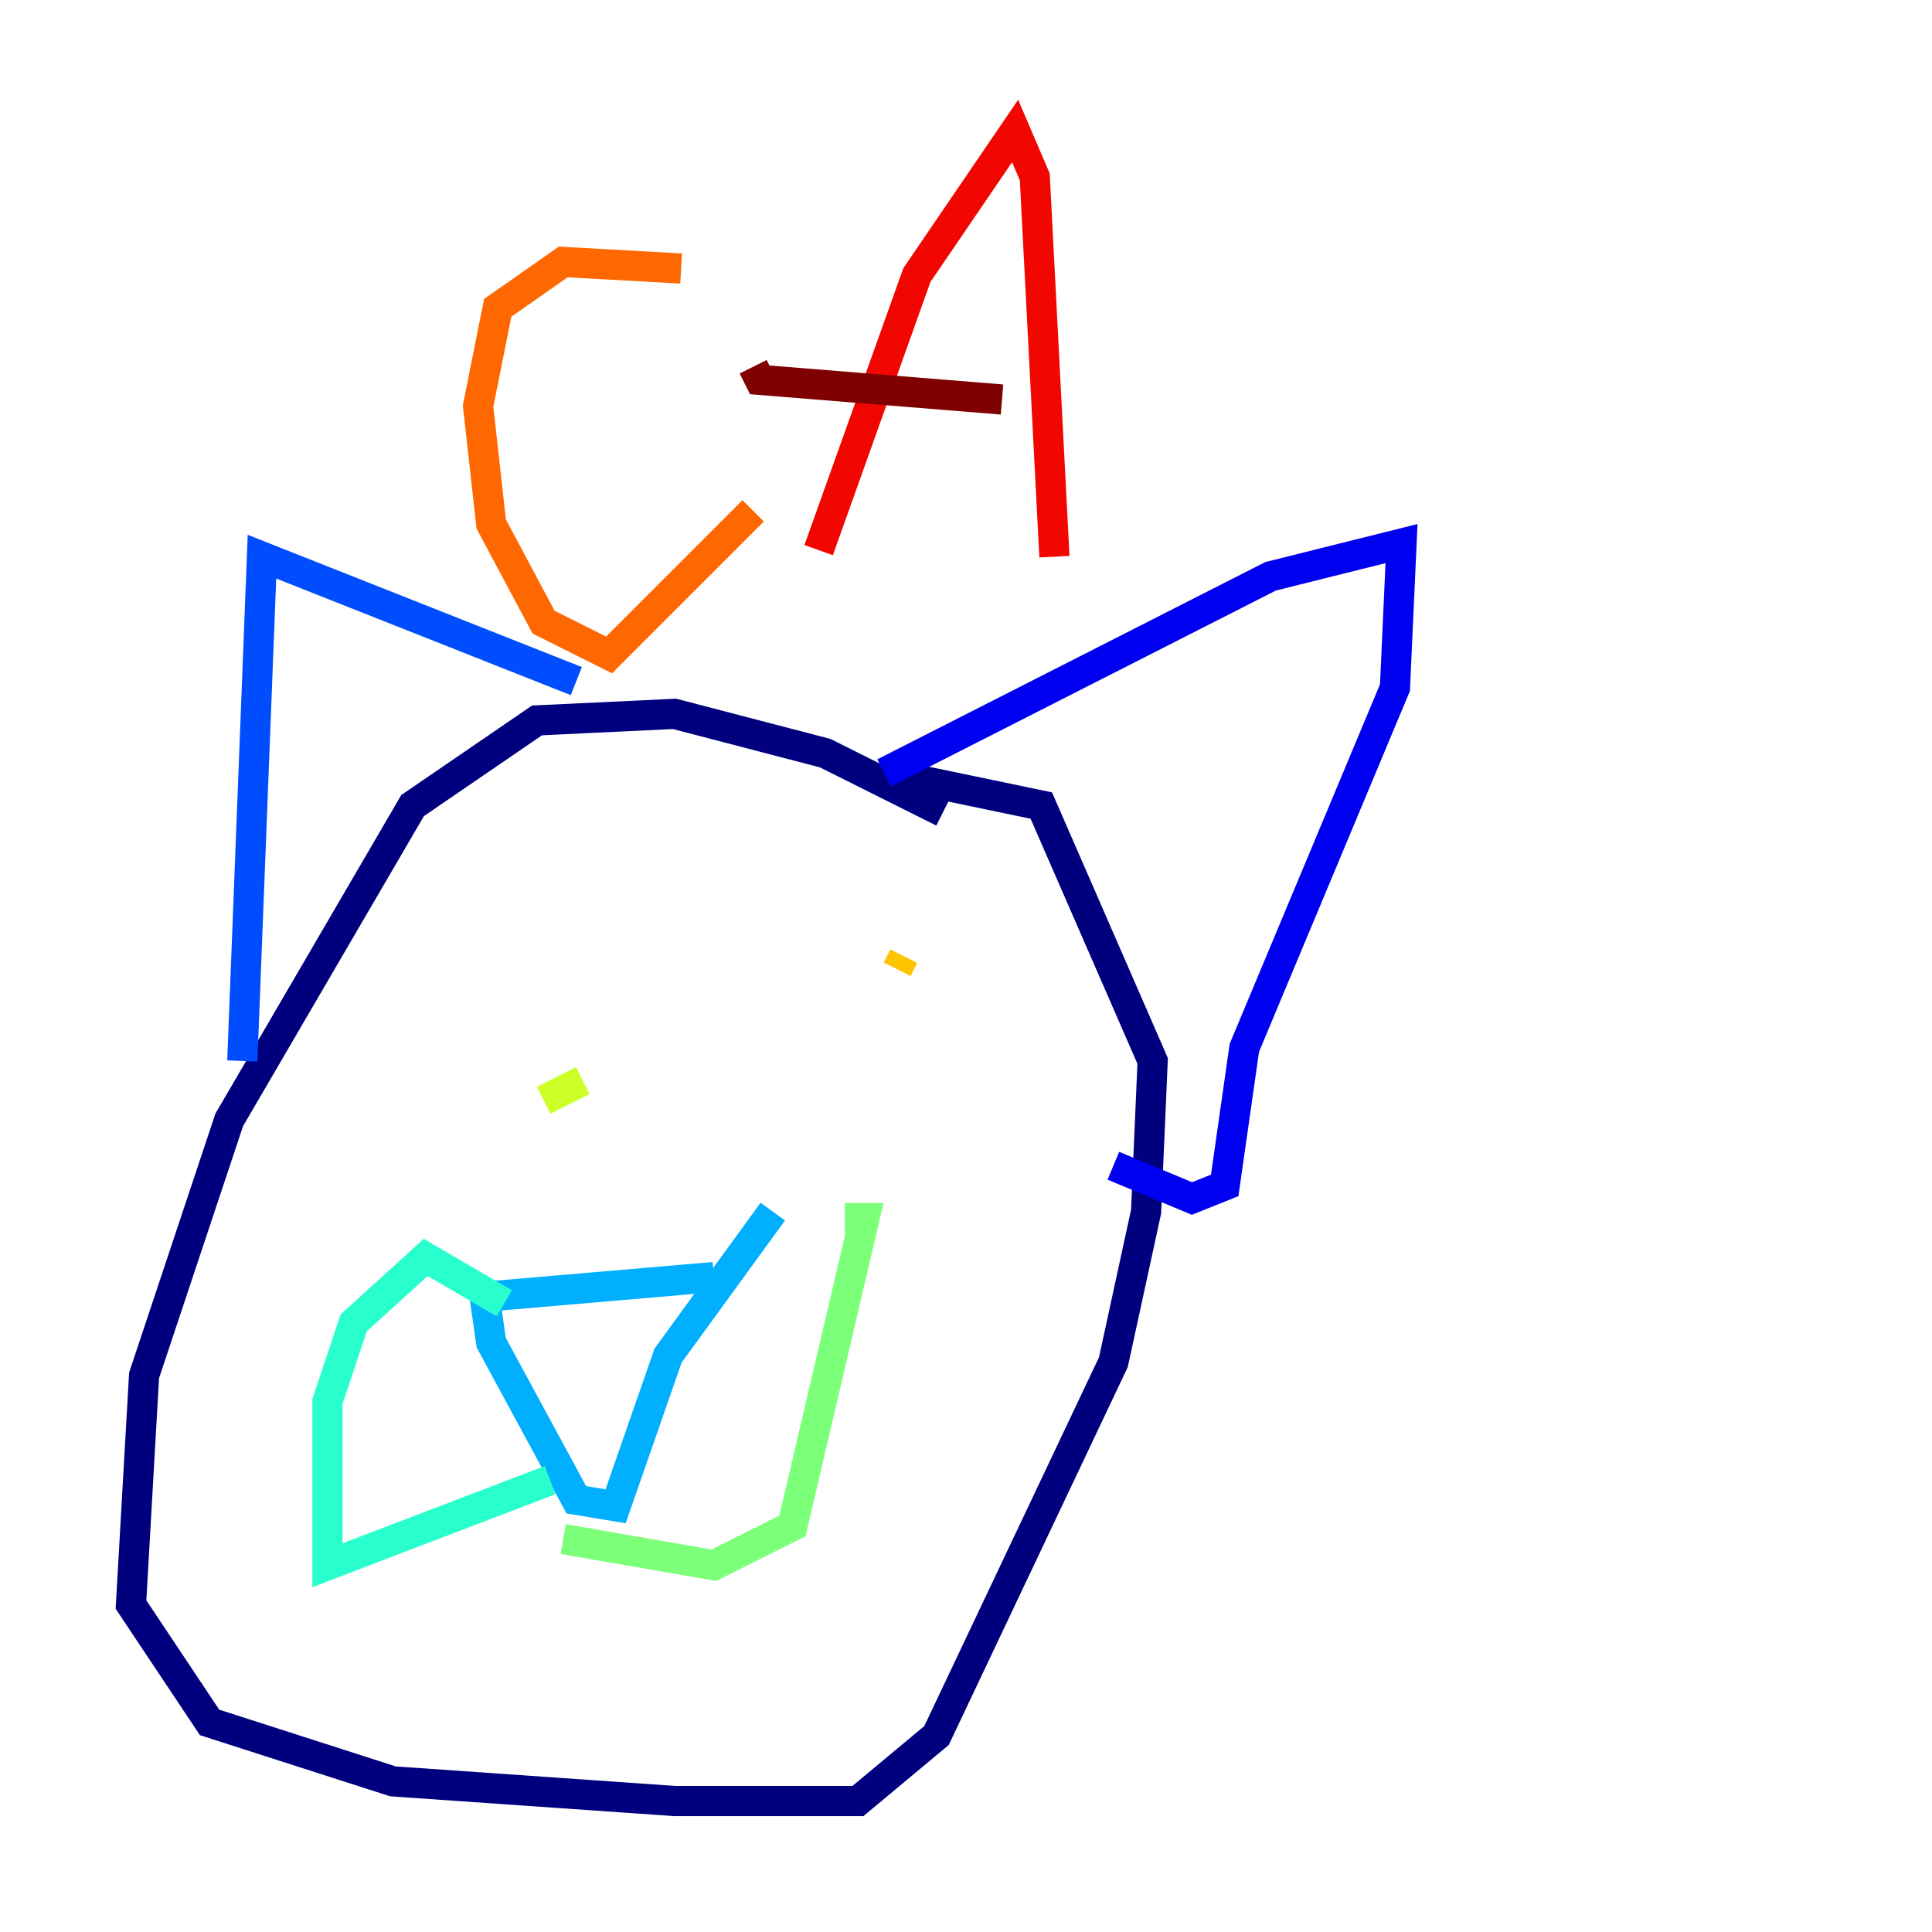 <?xml version="1.0" encoding="utf-8" ?>
<svg baseProfile="tiny" height="128" version="1.2" viewBox="0,0,128,128" width="128" xmlns="http://www.w3.org/2000/svg" xmlns:ev="http://www.w3.org/2001/xml-events" xmlns:xlink="http://www.w3.org/1999/xlink"><defs /><polyline fill="none" points="62.481,53.803 54.671,49.898 44.691,47.295 35.58,47.729 27.336,53.37 15.186,74.197 9.546,91.119 8.678,106.305 13.885,114.115 26.034,118.02 44.691,119.322 56.841,119.322 62.047,114.983 73.763,90.251 75.932,80.271 76.366,70.291 68.99,53.37 58.576,51.2" stroke="#00007f" stroke-width="2" /><polyline fill="none" points="58.576,51.2 84.176,38.183 92.854,36.014 92.42,45.559 82.441,69.424 81.139,78.536 78.969,79.403 73.763,77.234" stroke="#0000f1" stroke-width="2" /><polyline fill="none" points="38.183,45.125 17.356,36.881 16.054,70.291" stroke="#004cff" stroke-width="2" /><polyline fill="none" points="47.295,84.61 32.108,85.912 32.542,88.949 38.183,99.363 40.786,99.797 44.258,89.817 51.2,80.271" stroke="#00b0ff" stroke-width="2" /><polyline fill="none" points="36.447,98.061 21.695,103.702 21.695,92.854 23.43,87.647 28.203,83.308 33.41,86.346" stroke="#29ffcd" stroke-width="2" /><polyline fill="none" points="37.315,101.966 47.295,103.702 52.502,101.098 57.275,80.705 55.973,80.705" stroke="#7cff79" stroke-width="2" /><polyline fill="none" points="36.014,72.895 38.617,71.593" stroke="#cdff29" stroke-width="2" /><polyline fill="none" points="59.878,63.349 59.444,64.217" stroke="#ffc400" stroke-width="2" /><polyline fill="none" points="45.125,17.79 37.315,17.356 32.976,20.393 31.675,26.902 32.542,34.712 36.014,41.22 40.352,43.39 49.898,33.844" stroke="#ff6700" stroke-width="2" /><polyline fill="none" points="54.237,36.447 60.746,18.224 67.254,8.678 68.556,11.715 69.858,36.881" stroke="#f10700" stroke-width="2" /><polyline fill="none" points="66.386,26.468 50.332,25.166 49.898,24.298" stroke="#7f0000" stroke-width="2" /></svg>